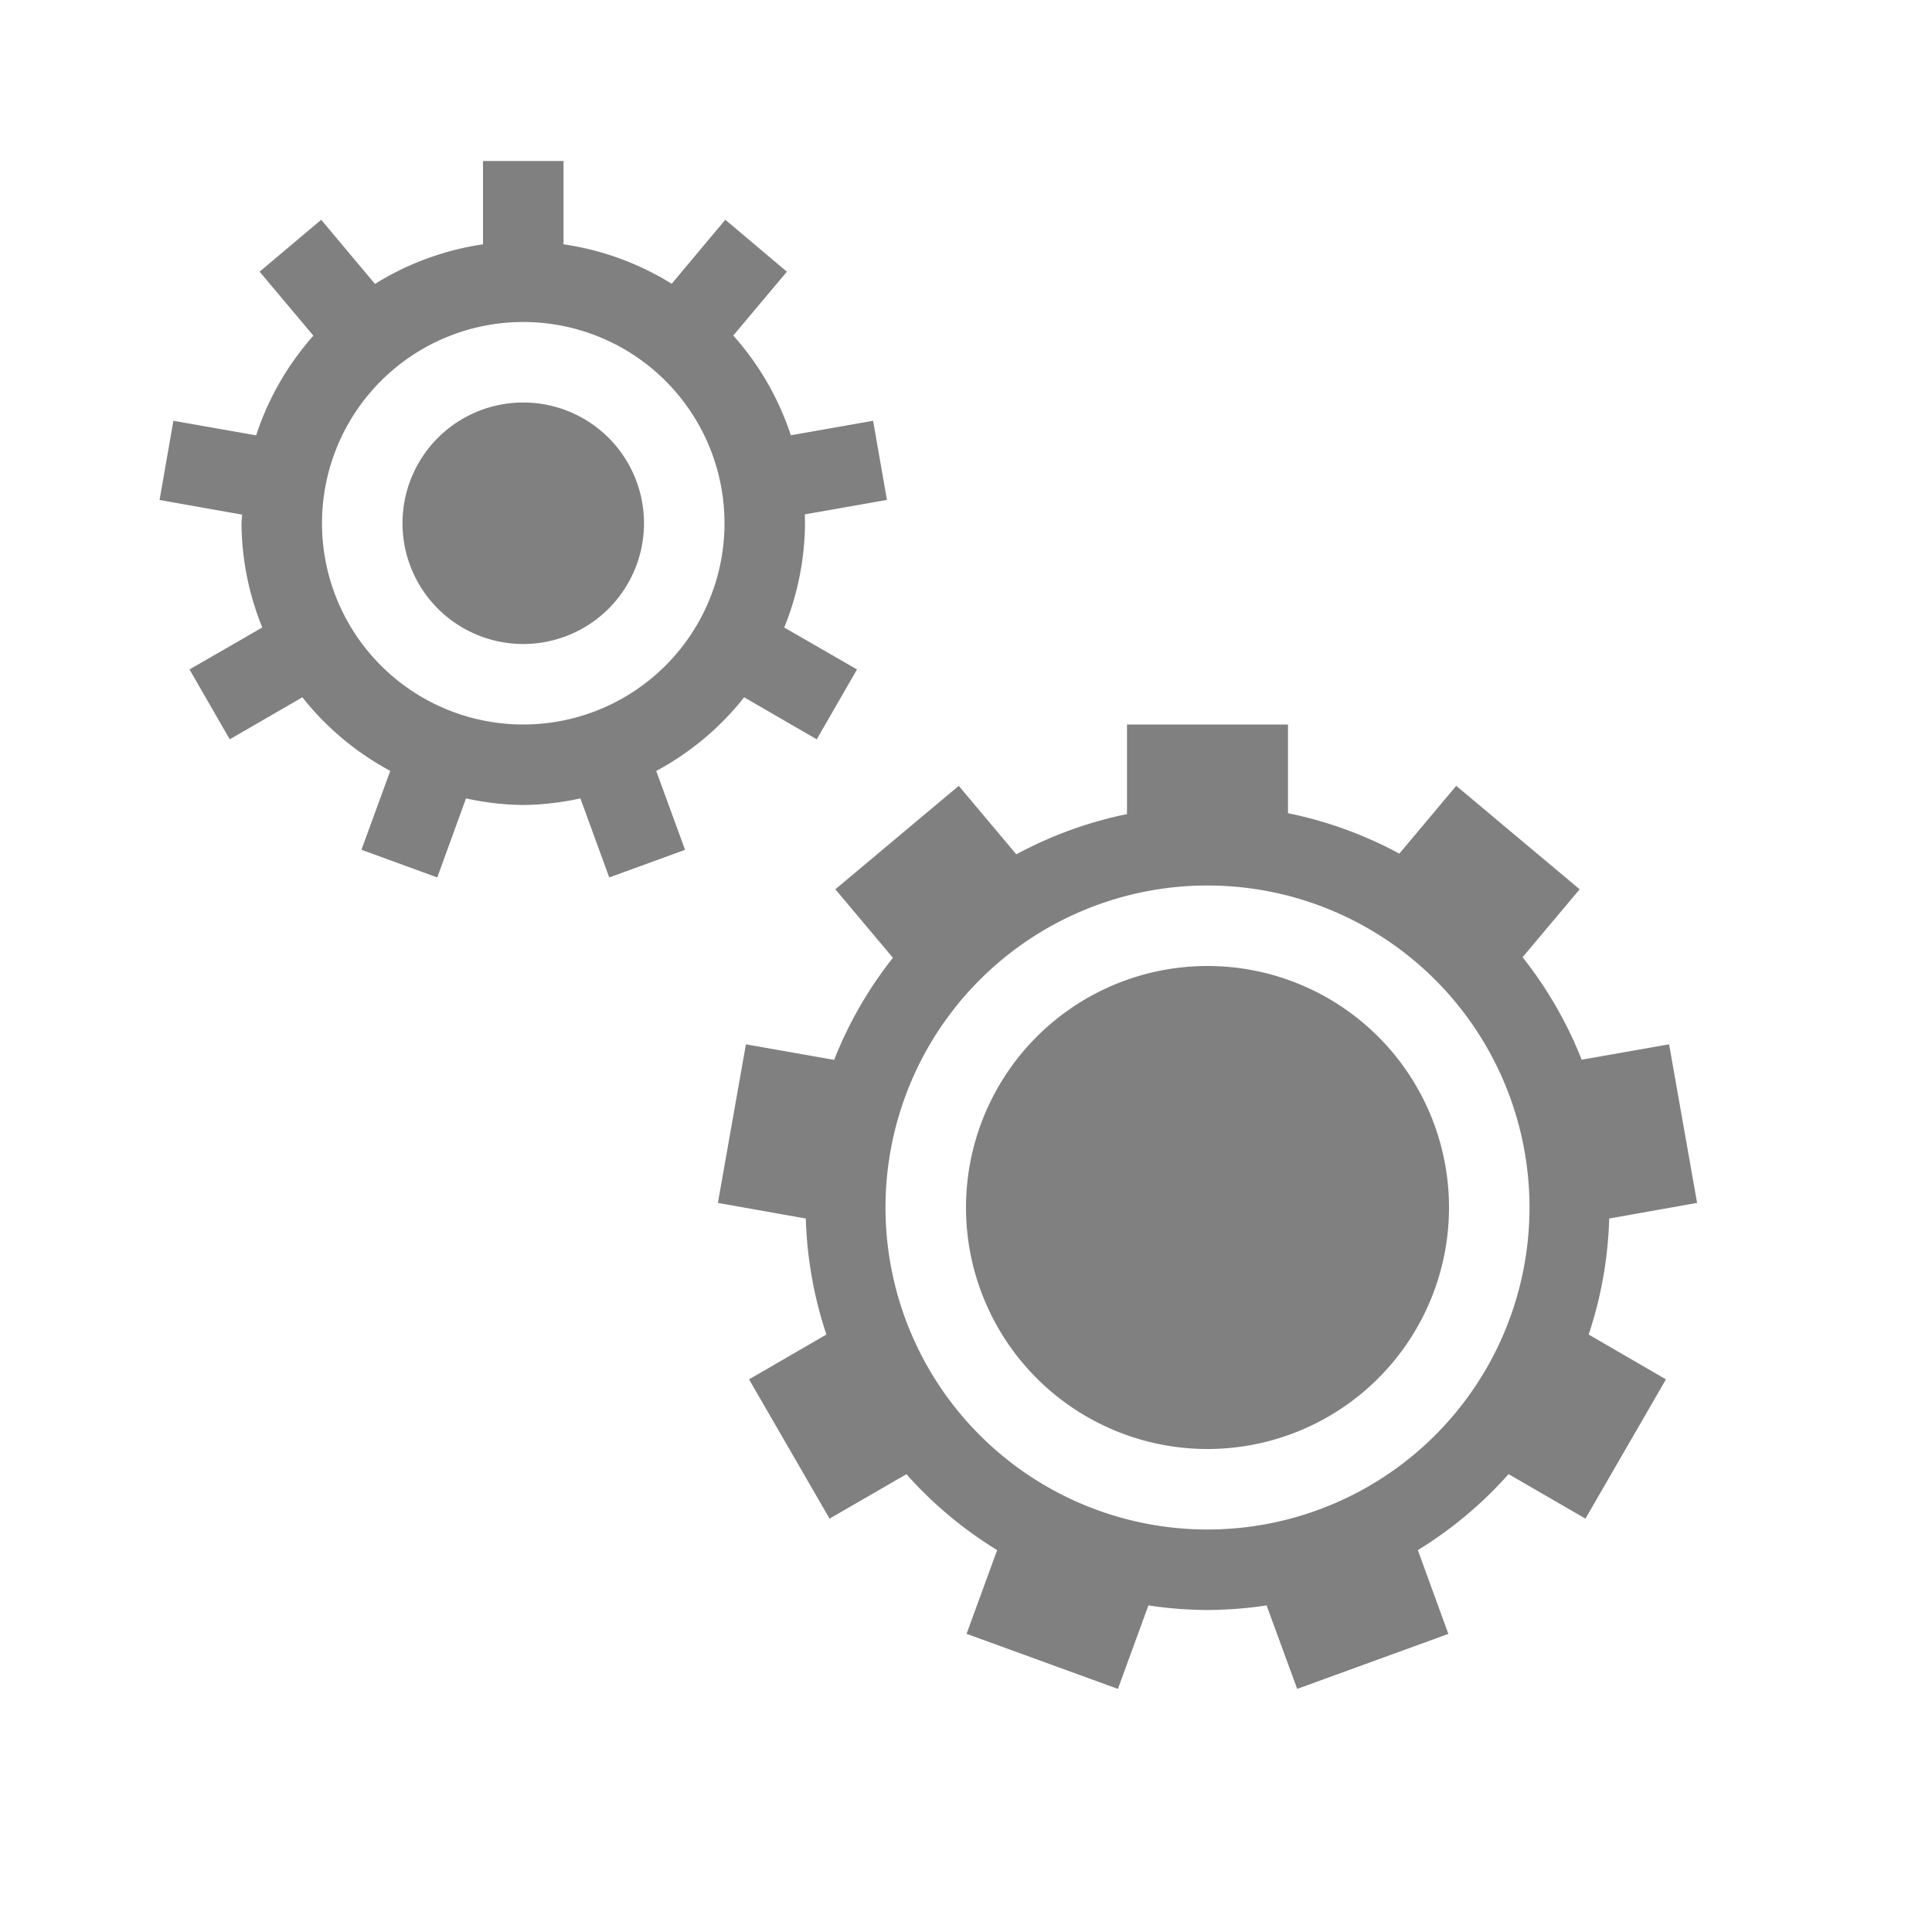 <svg height="24" width="24" xmlns="http://www.w3.org/2000/svg"><path style="opacity:1;fill:gray;stroke:#fff;stroke-width:0;stroke-linecap:square;stroke-linejoin:round;fill-opacity:1" d="M14 9v1.113a5 5 0 0 0-1.375.5l-.715-.851-1.533 1.285.715.851a5 5 0 0 0-.73 1.268l-1.096-.193-.348 1.97 1.092.194a5 5 0 0 0 .256 1.441l-.961.557 1 1.73.955-.552a5 5 0 0 0 1.127.943l-.38 1.04 1.88.684.379-1.037A5 5 0 0 0 15 20a5 5 0 0 0 .734-.057l.38 1.037 1.878-.683-.379-1.041a5 5 0 0 0 1.127-.944l.955.553 1-1.73-.96-.557a5 5 0 0 0 .255-1.441l1.092-.194-.348-1.97-1.086.191a5 5 0 0 0-.734-1.273l.709-.844-1.533-1.285-.707.842A5 5 0 0 0 16 10.102V9h-2zm1 2a4 4 0 0 1 4 4 4 4 0 0 1-4 4 4 4 0 0 1-4-4 4 4 0 0 1 4-4zm0 1a3 3 0 0 0-3 3 3 3 0 0 0 3 3 3 3 0 0 0 3-3 3 3 0 0 0-3-3zM6 2v1.035a3.5 3.5 0 0 0-1.342.492L3.99 2.73l-.765.645.668.795a3.5 3.5 0 0 0-.711 1.238l-1.028-.181-.172.984 1.026.182A3.5 3.5 0 0 0 3 6.5a3.5 3.5 0 0 0 .258 1.295l-.904.521.5.868.902-.522a3.5 3.5 0 0 0 1.092.914l-.358.98.942.344.357-.982A3.5 3.5 0 0 0 6.5 10a3.5 3.5 0 0 0 .71-.082l.358.982.942-.343-.358-.98a3.5 3.5 0 0 0 1.092-.915l.902.522.5-.868-.904-.521A3.5 3.5 0 0 0 10 6.5a3.5 3.5 0 0 0-.002-.11l1.02-.18-.172-.983-1.022.18a3.5 3.5 0 0 0-.715-1.239l.666-.793-.765-.645-.666.795A3.5 3.5 0 0 0 7 3.035V2H6zm.5 2A2.5 2.5 0 0 1 9 6.5 2.5 2.5 0 0 1 6.5 9 2.5 2.5 0 0 1 4 6.5 2.5 2.5 0 0 1 6.5 4zm0 1A1.5 1.5 0 0 0 5 6.5 1.5 1.5 0 0 0 6.5 8 1.5 1.5 0 0 0 8 6.5 1.5 1.5 0 0 0 6.5 5z"/></svg>